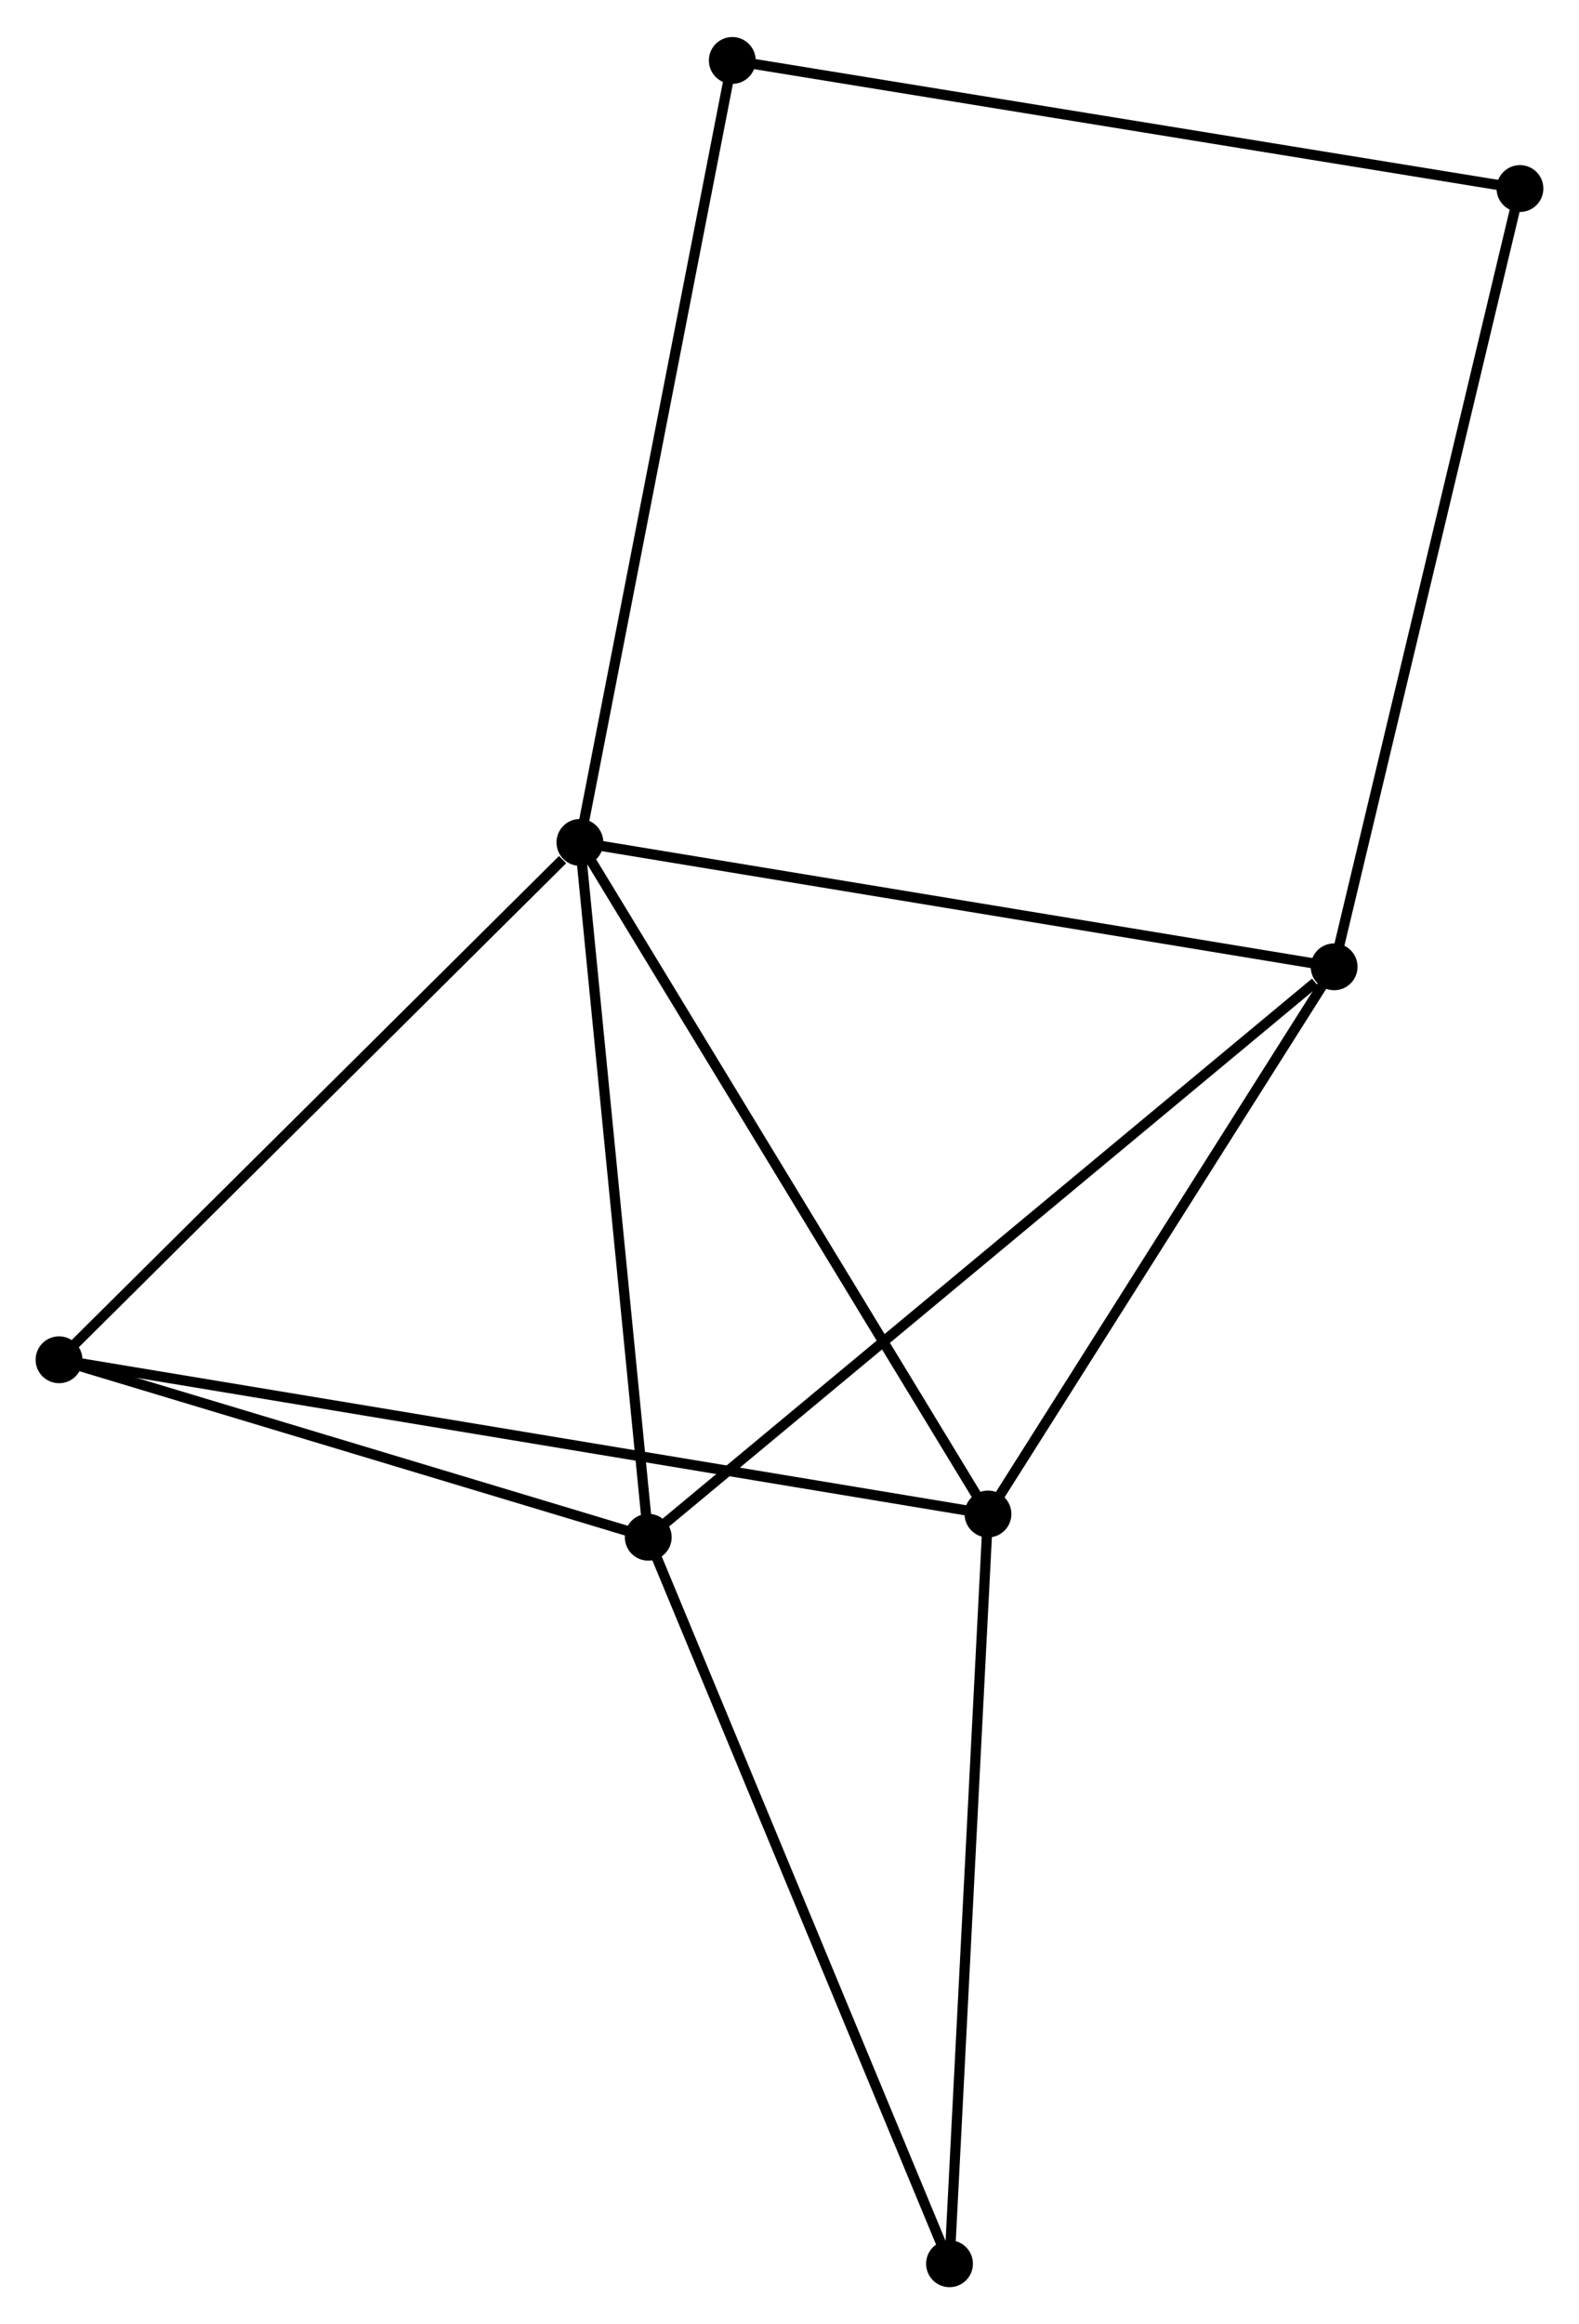 <?xml version="1.0" encoding="UTF-8" standalone="no"?>
<!DOCTYPE svg PUBLIC "-//W3C//DTD SVG 1.1//EN"
 "http://www.w3.org/Graphics/SVG/1.1/DTD/svg11.dtd">
<!-- Generated by graphviz version 2.36.0 (20140111.2315)
 -->
<!-- Title: %3 Pages: 1 -->
<svg width="155pt" height="228pt"
 viewBox="0.00 0.00 155.13 227.92" xmlns="http://www.w3.org/2000/svg" xmlns:xlink="http://www.w3.org/1999/xlink">
<g id="graph0" class="graph" transform="scale(1 1) rotate(0) translate(4 223.915)">
<title>%3</title>
<!-- 0 -->
<g id="node1" class="node"><title>0</title>
<ellipse fill="black" stroke="black" cx="52.975" cy="-141.344" rx="1.8" ry="1.8"/>
</g>
<!-- 1 -->
<g id="node2" class="node"><title>1</title>
<ellipse fill="black" stroke="black" cx="93.065" cy="-75.408" rx="1.8" ry="1.8"/>
</g>
<!-- 0&#45;&#45;1 -->
<g id="edge1" class="edge"><title>0&#45;&#45;1</title>
<path fill="none" stroke="black" d="M53.966,-139.715C59.464,-130.671 86.183,-86.727 91.961,-77.223"/>
</g>
<!-- 2 -->
<g id="node3" class="node"><title>2</title>
<ellipse fill="black" stroke="black" cx="59.688" cy="-73.129" rx="1.8" ry="1.8"/>
</g>
<!-- 0&#45;&#45;2 -->
<g id="edge2" class="edge"><title>0&#45;&#45;2</title>
<path fill="none" stroke="black" d="M53.169,-139.376C54.149,-129.415 58.554,-84.649 59.506,-74.975"/>
</g>
<!-- 3 -->
<g id="node4" class="node"><title>3</title>
<ellipse fill="black" stroke="black" cx="127.073" cy="-129.132" rx="1.8" ry="1.8"/>
</g>
<!-- 0&#45;&#45;3 -->
<g id="edge3" class="edge"><title>0&#45;&#45;3</title>
<path fill="none" stroke="black" d="M54.807,-141.043C64.969,-139.368 114.352,-131.228 125.033,-129.468"/>
</g>
<!-- 4 -->
<g id="node5" class="node"><title>4</title>
<ellipse fill="black" stroke="black" cx="1.8" cy="-90.551" rx="1.8" ry="1.8"/>
</g>
<!-- 0&#45;&#45;4 -->
<g id="edge4" class="edge"><title>0&#45;&#45;4</title>
<path fill="none" stroke="black" d="M51.272,-139.654C43.364,-131.805 10.3,-98.988 3.162,-91.903"/>
</g>
<!-- 7 -->
<g id="node6" class="node"><title>7</title>
<ellipse fill="black" stroke="black" cx="67.944" cy="-218.115" rx="1.8" ry="1.8"/>
</g>
<!-- 0&#45;&#45;7 -->
<g id="edge5" class="edge"><title>0&#45;&#45;7</title>
<path fill="none" stroke="black" d="M53.345,-143.242C55.416,-153.864 65.55,-205.836 67.587,-216.284"/>
</g>
<!-- 1&#45;&#45;3 -->
<g id="edge6" class="edge"><title>1&#45;&#45;3</title>
<path fill="none" stroke="black" d="M94.197,-77.195C99.36,-85.352 120.658,-118.998 125.902,-127.283"/>
</g>
<!-- 1&#45;&#45;4 -->
<g id="edge7" class="edge"><title>1&#45;&#45;4</title>
<path fill="none" stroke="black" d="M91.159,-75.724C79.281,-77.695 15.542,-88.271 3.696,-90.237"/>
</g>
<!-- 6 -->
<g id="node7" class="node"><title>6</title>
<ellipse fill="black" stroke="black" cx="89.286" cy="-1.8" rx="1.8" ry="1.8"/>
</g>
<!-- 1&#45;&#45;6 -->
<g id="edge8" class="edge"><title>1&#45;&#45;6</title>
<path fill="none" stroke="black" d="M92.972,-73.588C92.453,-63.493 89.935,-14.437 89.39,-3.826"/>
</g>
<!-- 2&#45;&#45;3 -->
<g id="edge9" class="edge"><title>2&#45;&#45;3</title>
<path fill="none" stroke="black" d="M61.354,-74.513C70.596,-82.194 115.504,-119.518 125.218,-127.59"/>
</g>
<!-- 2&#45;&#45;4 -->
<g id="edge10" class="edge"><title>2&#45;&#45;4</title>
<path fill="none" stroke="black" d="M57.762,-73.708C48.973,-76.353 12.719,-87.265 3.793,-89.951"/>
</g>
<!-- 2&#45;&#45;6 -->
<g id="edge11" class="edge"><title>2&#45;&#45;6</title>
<path fill="none" stroke="black" d="M60.42,-71.365C64.515,-61.497 84.552,-13.208 88.58,-3.502"/>
</g>
<!-- 5 -->
<g id="node8" class="node"><title>5</title>
<ellipse fill="black" stroke="black" cx="145.329" cy="-205.54" rx="1.8" ry="1.8"/>
</g>
<!-- 3&#45;&#45;5 -->
<g id="edge12" class="edge"><title>3&#45;&#45;5</title>
<path fill="none" stroke="black" d="M127.524,-131.021C130.05,-141.592 142.409,-193.319 144.893,-203.717"/>
</g>
<!-- 5&#45;&#45;7 -->
<g id="edge13" class="edge"><title>5&#45;&#45;7</title>
<path fill="none" stroke="black" d="M143.416,-205.85C132.71,-207.59 80.321,-216.104 69.79,-217.815"/>
</g>
</g>
</svg>
